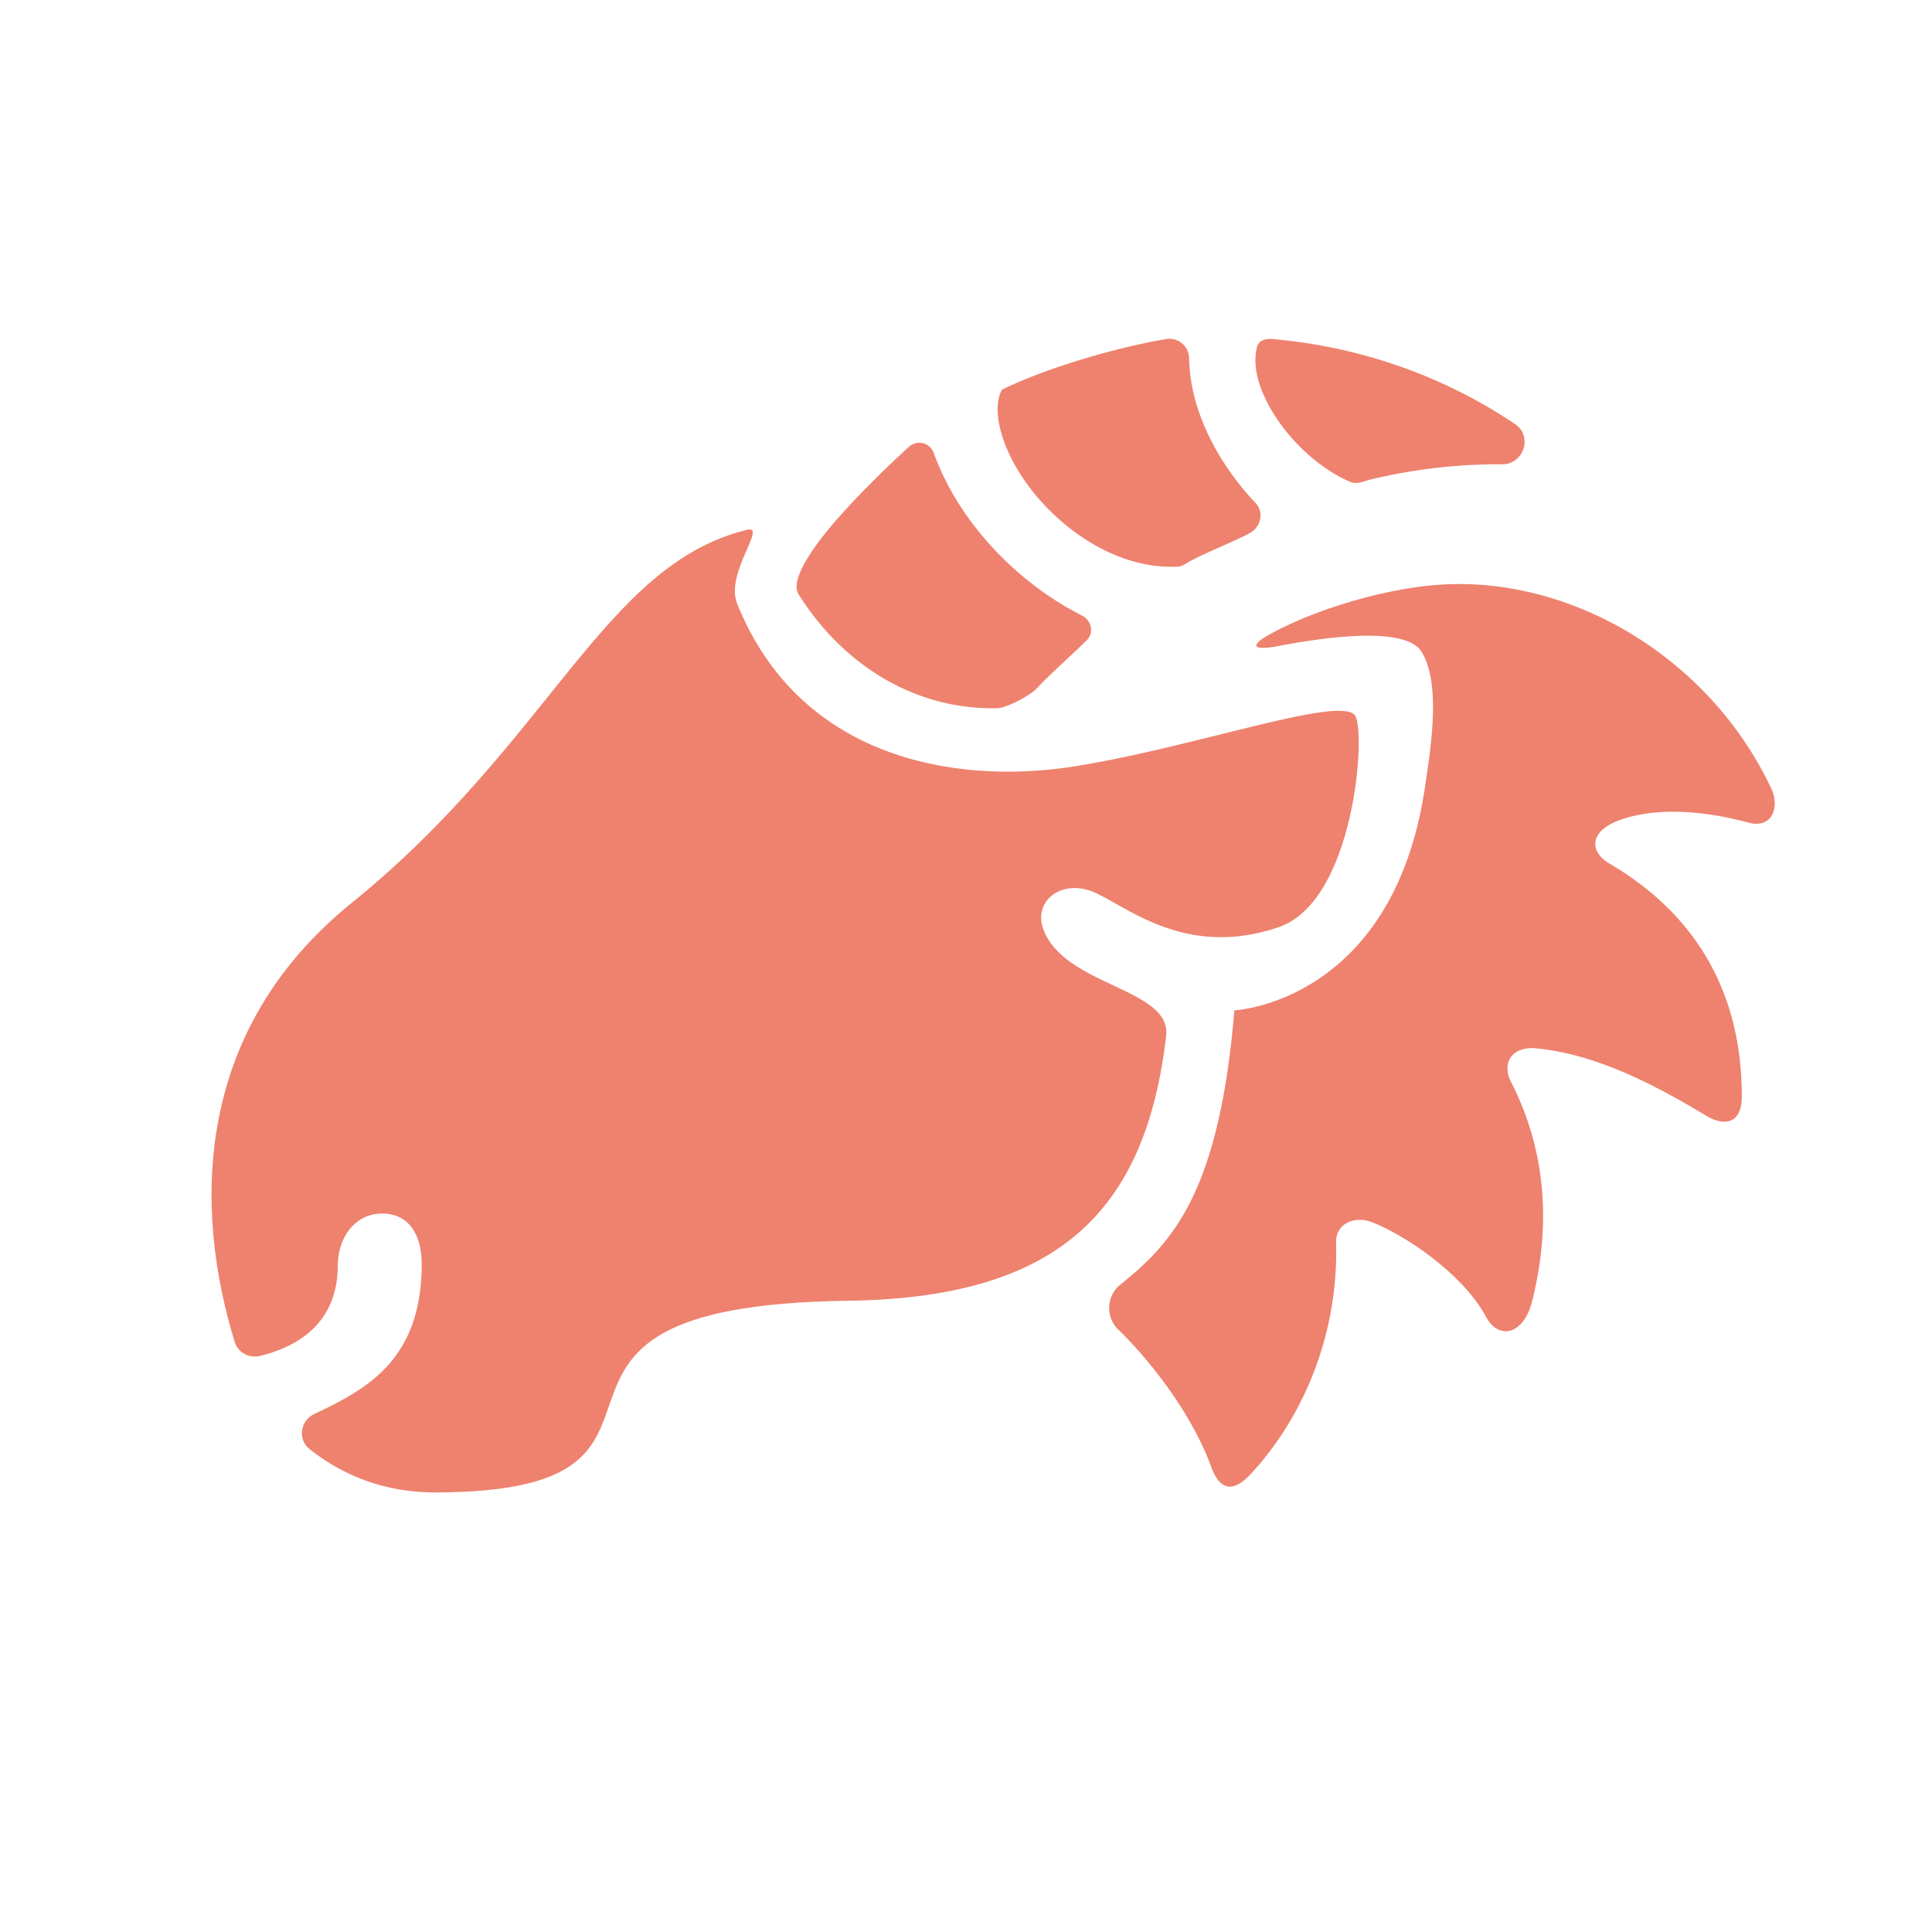 <svg width="100%" height="100%" viewBox="0 0 64 64" fill="none" xmlns="http://www.w3.org/2000/svg"><path d="M57.92 27.25c.84.22 1.02-.58.76-1.12-2.07-4.4-6.69-7.06-11-6.76-1.96.14-4.19.87-5.54 1.6-.77.41-.66.59.16.44 1.66-.32 4.26-.67 4.79.18.66 1.06.3 3.23.11 4.51-1.07 7.12-6.31 7.37-6.31 7.37-.5 6.01-2.04 7.69-3.76 9.07a.997.997 0 00-.09 1.5c1.18 1.15 2.48 2.89 3.09 4.57.3.81.76.81 1.31.21 1.65-1.78 2.9-4.49 2.82-7.65-.02-.64.61-.91 1.2-.68 1.22.49 3.03 1.77 3.76 3.12.44.82 1.27.59 1.54-.53.55-2.23.57-4.75-.71-7.25-.3-.59 0-1.19.87-1.1 1.87.19 3.73 1.1 5.6 2.23.52.32 1.19.35 1.18-.67-.01-3.61-1.69-6.1-4.38-7.68-.67-.39-.69-1.07.33-1.44 1.11-.41 2.63-.36 4.27.08z" fill="#EE826E"/><path d="M44.88 23.69c-.55-.66-5.47 1.12-9.44 1.72-3.84.57-8.96-.29-11.02-5.41-.41-1.01 1.01-2.62.33-2.45-4.75 1.15-6.5 7.02-13.1 12.36-5.27 4.26-5.23 10.16-3.87 14.56.11.34.47.53.82.45.96-.23 2.59-.89 2.59-3 0-.91.56-1.72 1.47-1.72.91 0 1.31.74 1.31 1.66 0 3.12-1.72 4.12-3.56 4.98-.46.22-.56.84-.16 1.16 1.13.9 2.53 1.44 4.16 1.44 10.11-.02.94-6.18 13.66-6.35 6.86-.09 9.87-2.84 10.56-8.77.19-1.6-3.41-1.64-4.08-3.57-.3-.88.56-1.61 1.6-1.23 1.07.4 3.04 2.28 6.22 1.19 2.54-.89 2.89-6.58 2.51-7.02z" fill="#EE826E"/><path d="M31.77 16.7a8.65 8.65 0 01-.84-1.7.509.509 0 00-.82-.2c-.9.82-2.41 2.3-3.13 3.34-.26.38-.77 1.15-.53 1.54 1.42 2.27 3.78 3.84 6.58 3.78.33-.01 1.12-.43 1.34-.68.28-.32 1.28-1.22 1.63-1.57.25-.25.16-.66-.16-.82-1.72-.87-3.16-2.25-4.07-3.69zM39.64 13.41c-.16-.53-.24-1.05-.25-1.55a.653.653 0 00-.75-.63c-1.62.27-3.97.95-5.45 1.68-.32.59-.09 1.69.6 2.78 1 1.59 3.04 3.19 5.22 3.08.09 0 .18-.04.26-.09.44-.28 1.66-.76 2.13-1.02.37-.2.48-.69.19-1-.89-.94-1.59-2.07-1.95-3.25zM50.19 14.05c-2.4-1.62-5.15-2.55-7.94-2.81-.16-.02-.55-.06-.62.29-.07.32-.06.69.07 1.12.42 1.38 1.75 2.78 3.05 3.32.19.08.46-.03.59-.07 1.39-.34 2.87-.53 4.43-.52.71 0 1.01-.94.42-1.33z" fill="#EE826E"/></svg>
